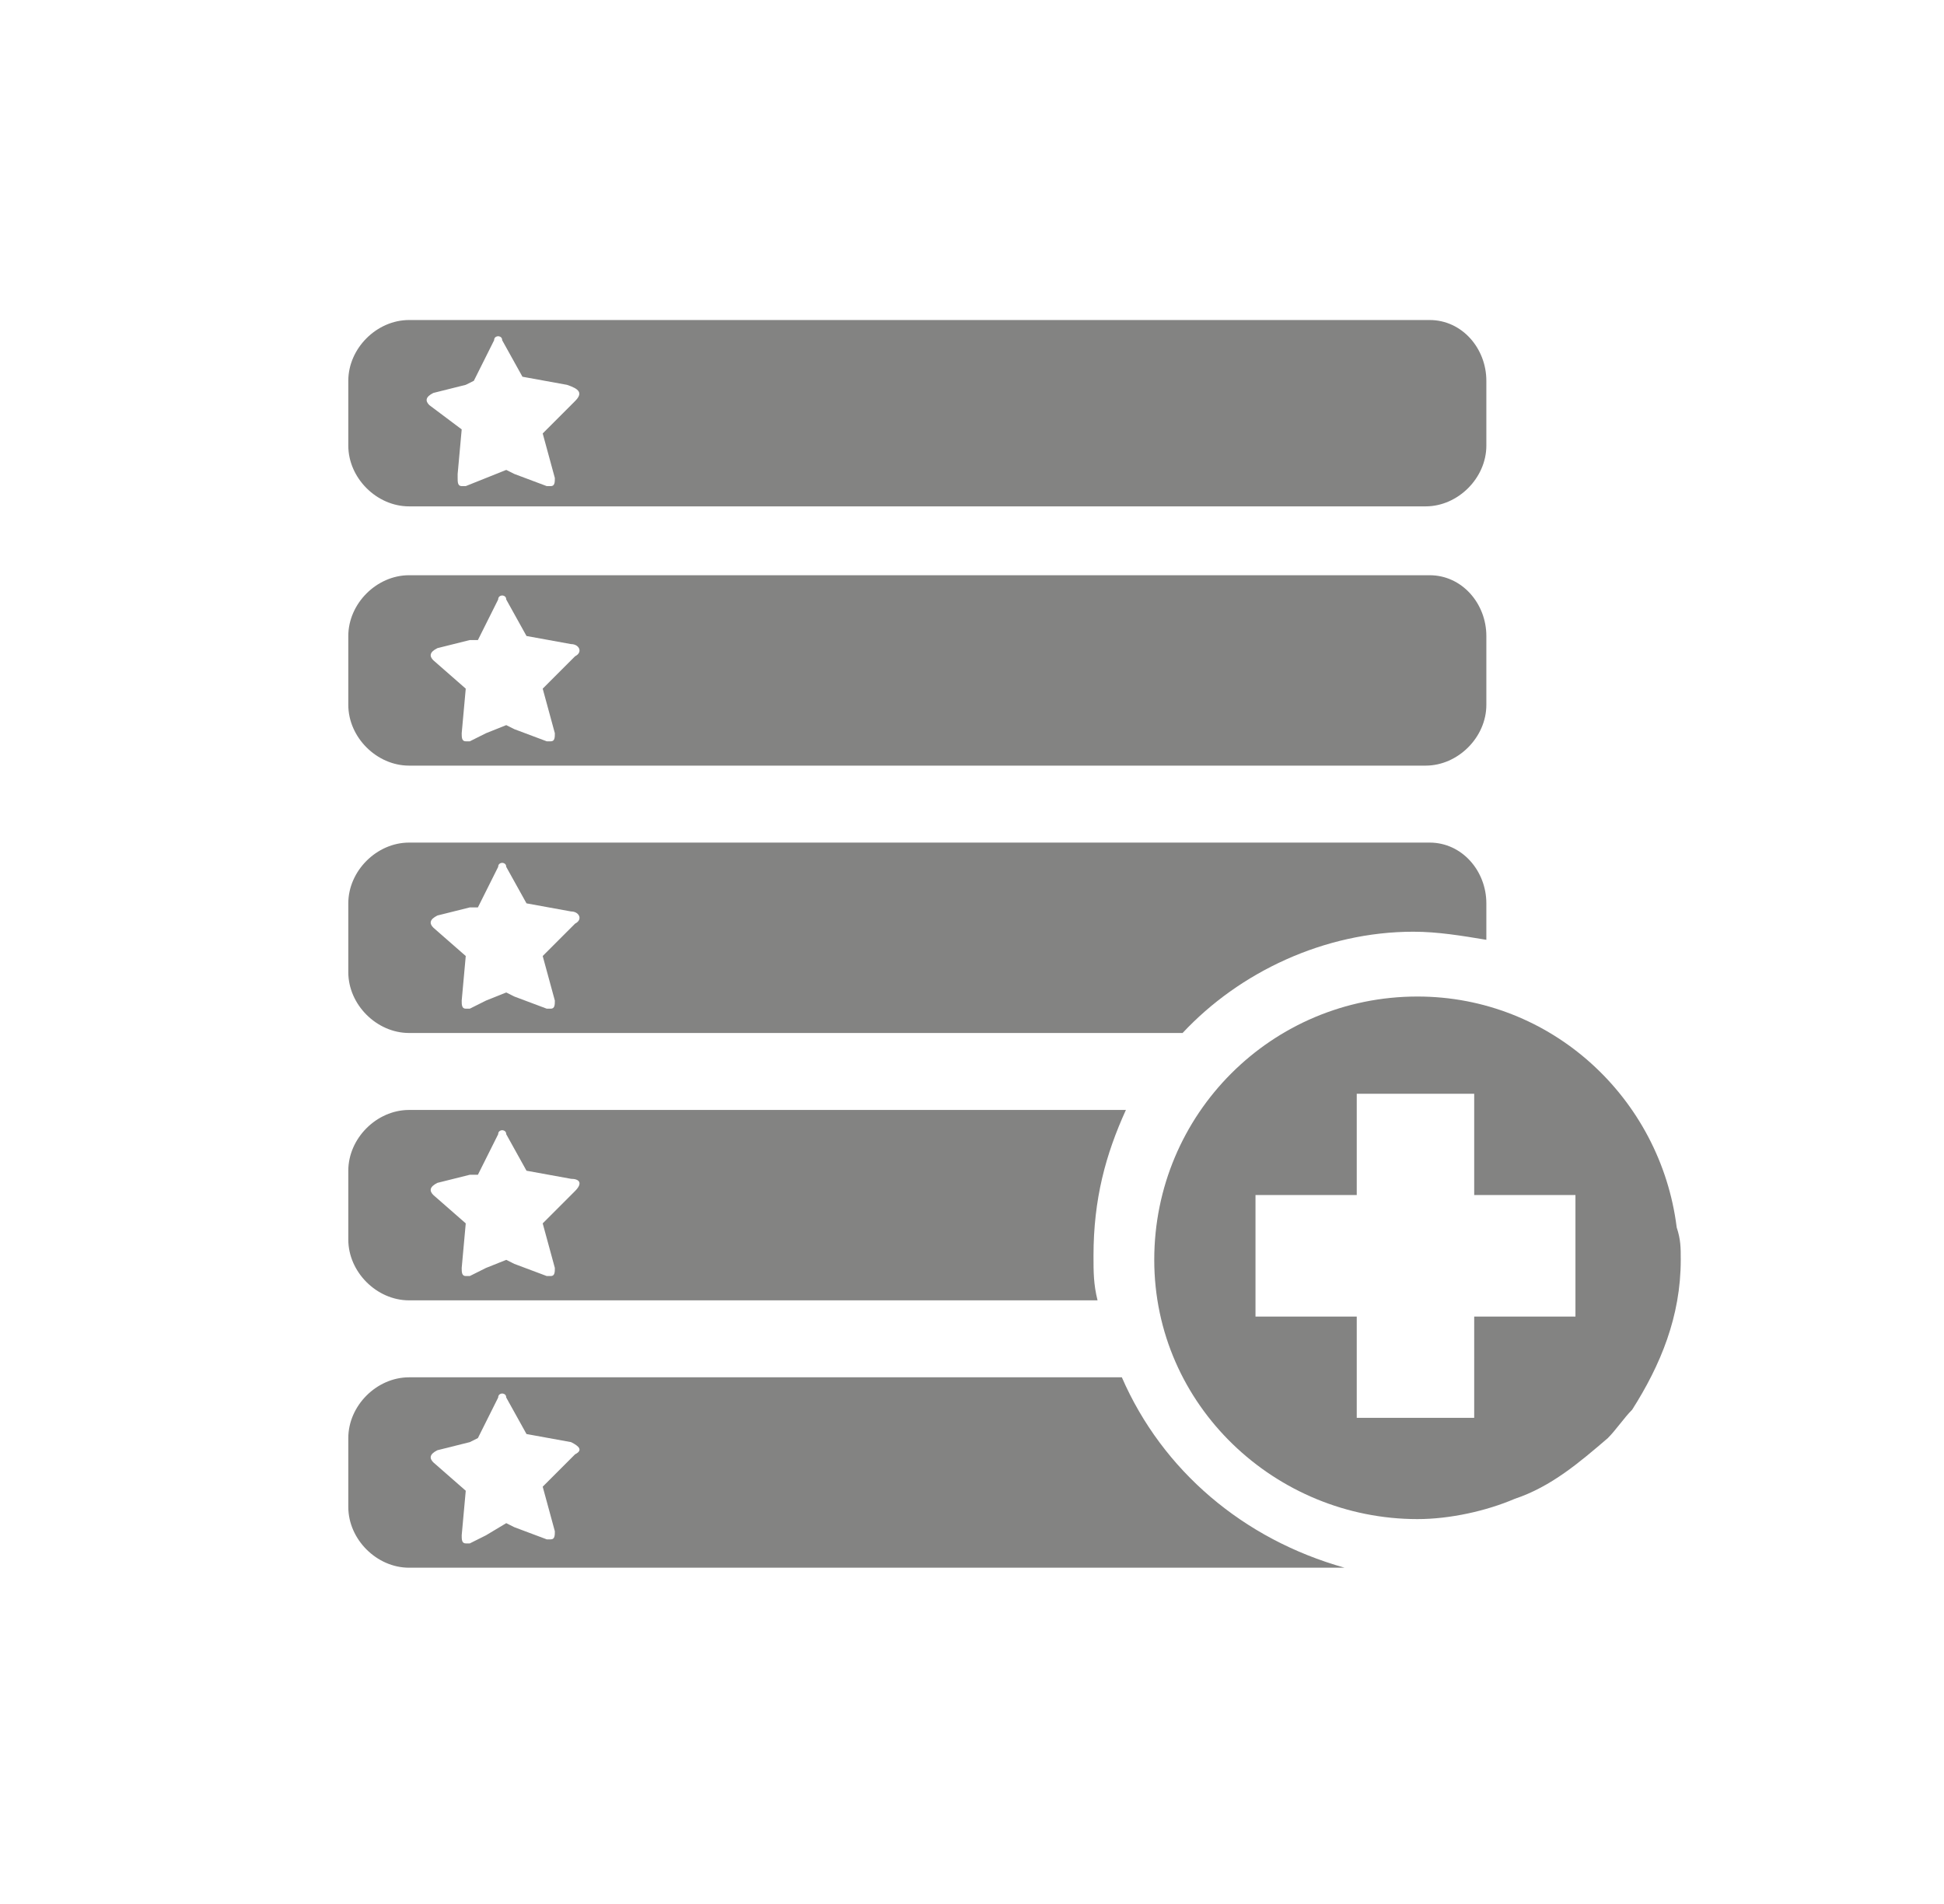 <?xml version="1.0" encoding="utf-8"?>
<!-- Generator: Adobe Illustrator 21.1.0, SVG Export Plug-In . SVG Version: 6.00 Build 0)  -->
<svg version="1.1" id="Layer_1" xmlns="http://www.w3.org/2000/svg" xmlns:xlink="http://www.w3.org/1999/xlink" x="0px" y="0px"
	 viewBox="0 0 48 47" style="enable-background:new 0 0 48 47;" xml:space="preserve">
<style type="text/css">
	.st0{fill:#838382;}
</style>
<g>
	<path class="st0" d="M27.8,27.4H10.1c-0.8,0-1.5,0.7-1.5,1.5v1.7c0,0.8,0.7,1.5,1.5,1.5h17c-0.1-0.4-0.1-0.7-0.1-1.1
		C27,29.6,27.3,28.5,27.8,27.4z M14.2,29.4l-0.8,0.8l0.3,1.1c0,0.1,0,0.2-0.1,0.2c0,0-0.1,0-0.1,0l-0.8-0.3l-0.2-0.1L12,31.3
		l-0.4,0.2c0,0-0.1,0-0.1,0c-0.1,0-0.1-0.1-0.1-0.2l0,0l0.1-1.1l-0.8-0.7c-0.1-0.1-0.1-0.2,0.1-0.3l0.8-0.2l0.2,0l0.5-1
		c0-0.1,0.1-0.1,0.1-0.1c0,0,0.1,0,0.1,0.1l0.5,0.9l1.1,0.2C14.3,29.1,14.4,29.2,14.2,29.4z"/>
	<path class="st0" d="M35.3,14.2H10.1c-0.8,0-1.5,0.7-1.5,1.5v1.7c0,0.8,0.7,1.5,1.5,1.5h25.1c0.8,0,1.5-0.7,1.5-1.5v-1.7
		C36.7,14.9,36.1,14.2,35.3,14.2z M14.2,16.2L13.4,17l0.3,1.1c0,0.1,0,0.2-0.1,0.2c0,0-0.1,0-0.1,0l-0.8-0.3l-0.2-0.1L12,18.1
		l-0.4,0.2c0,0-0.1,0-0.1,0c-0.1,0-0.1-0.1-0.1-0.2l0,0l0.1-1.1l-0.8-0.7c-0.1-0.1-0.1-0.2,0.1-0.3l0.8-0.2l0.2,0l0.5-1
		c0-0.1,0.1-0.1,0.1-0.1c0,0,0.1,0,0.1,0.1l0.5,0.9l1.1,0.2C14.3,15.9,14.4,16.1,14.2,16.2z"/>
	<path class="st0" d="M35.3,20.8H10.1c-0.8,0-1.5,0.7-1.5,1.5V24c0,0.8,0.7,1.5,1.5,1.5h19.1c1.4-1.5,3.5-2.5,5.7-2.5
		c0.6,0,1.2,0.1,1.8,0.2v-0.9C36.7,21.5,36.1,20.8,35.3,20.8z M14.2,22.8l-0.8,0.8l0.3,1.1c0,0.1,0,0.2-0.1,0.2c0,0-0.1,0-0.1,0
		l-0.8-0.3l-0.2-0.1L12,24.7l-0.4,0.2c0,0-0.1,0-0.1,0c-0.1,0-0.1-0.1-0.1-0.2l0,0l0.1-1.1l-0.8-0.7c-0.1-0.1-0.1-0.2,0.1-0.3
		l0.8-0.2l0.2,0l0.5-1c0-0.1,0.1-0.1,0.1-0.1c0,0,0.1,0,0.1,0.1l0.5,0.9l1.1,0.2C14.3,22.5,14.4,22.7,14.2,22.8z"/>
	<path class="st0" d="M35.3,7.9H10.1c-0.8,0-1.5,0.7-1.5,1.5V11c0,0.8,0.7,1.5,1.5,1.5h25.1c0.8,0,1.5-0.7,1.5-1.5V9.4
		C36.7,8.6,36.1,7.9,35.3,7.9z M14.2,9.9l-0.8,0.8l0.3,1.1c0,0.1,0,0.2-0.1,0.2c0,0-0.1,0-0.1,0l-0.8-0.3l-0.2-0.1L12,11.8L11.5,12
		c0,0-0.1,0-0.1,0c-0.1,0-0.1-0.1-0.1-0.2l0-0.1l0.1-1.1L10.6,10c-0.1-0.1-0.1-0.2,0.1-0.3l0.8-0.2l0.2-0.1l0.5-1
		c0-0.1,0.1-0.1,0.1-0.1c0,0,0.1,0,0.1,0.1l0.5,0.9l1.1,0.2C14.3,9.6,14.4,9.7,14.2,9.9z"/>
	<path class="st0" d="M27.7,34H10.1c-0.8,0-1.5,0.7-1.5,1.5v1.7c0,0.8,0.7,1.5,1.5,1.5h23.1C30.7,38,28.7,36.3,27.7,34z M14.2,35.9
		l-0.8,0.8l0.3,1.1c0,0.1,0,0.2-0.1,0.2c0,0-0.1,0-0.1,0l-0.8-0.3l-0.2-0.1L12,37.9l-0.4,0.2c0,0-0.1,0-0.1,0
		c-0.1,0-0.1-0.1-0.1-0.2l0,0l0.1-1.1l-0.8-0.7c-0.1-0.1-0.1-0.2,0.1-0.3l0.8-0.2l0.2-0.1l0.5-1c0-0.1,0.1-0.1,0.1-0.1
		c0,0,0.1,0,0.1,0.1l0.5,0.9l1.1,0.2C14.3,35.7,14.4,35.8,14.2,35.9z"/>
	<path class="st0" d="M35,37.5c0.8,0,1.7-0.2,2.4-0.5c0.9-0.3,1.6-0.9,2.3-1.5c0.2-0.2,0.4-0.5,0.6-0.7c0.7-1.1,1.2-2.3,1.2-3.7
		c0-0.3,0-0.5-0.1-0.8c-0.4-3.2-3.1-5.7-6.4-5.7c-3.6,0-6.5,2.9-6.5,6.5S31.5,37.5,35,37.5z M31,29.5h2.5V27h2.9v2.5h2.5v0.7v2.3
		h-1.6h-0.9V35h-2.9v-2.5H31V29.5z"/>
</g>
</svg>
